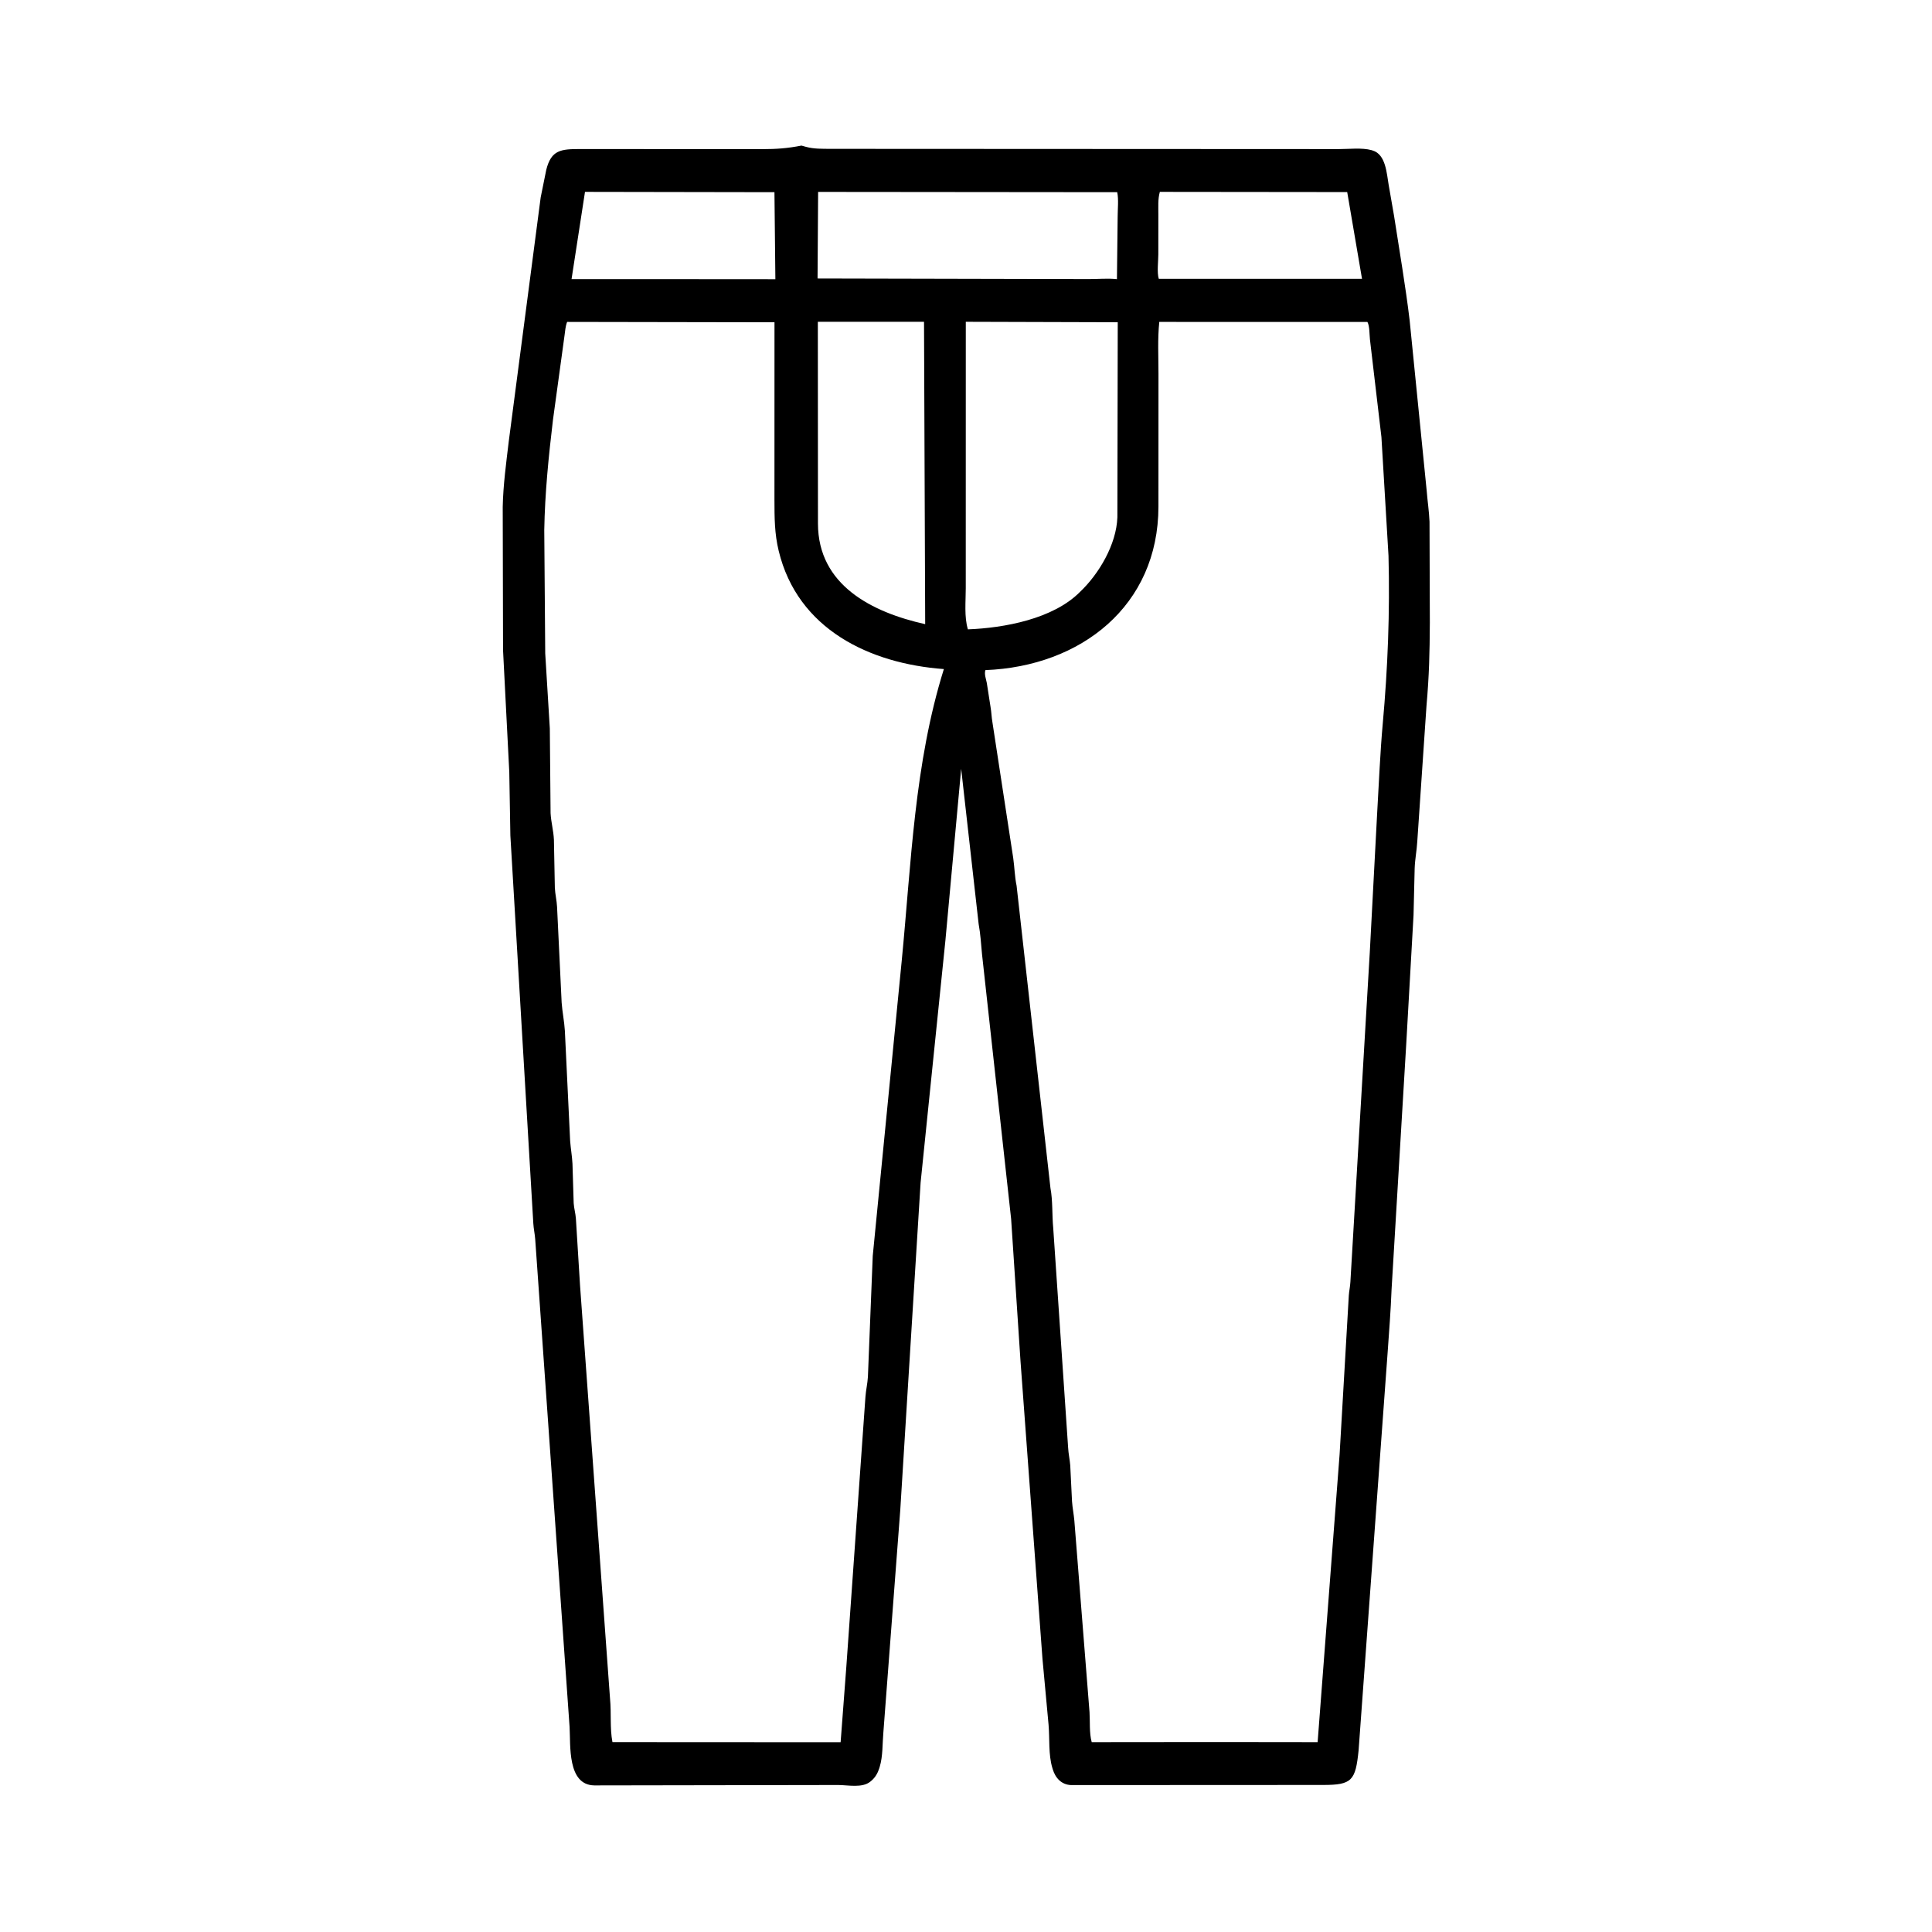 <svg width="48" height="48" viewBox="0 0 48 48" fill="none" xmlns="http://www.w3.org/2000/svg">
<path d="M24.314 22.956L23.88 19.101L23.489 23.359L22.872 29.384L22.367 37.514L21.947 43.042C21.922 43.32 21.937 43.63 21.856 43.897L21.845 43.933C21.808 44.051 21.744 44.163 21.648 44.243L21.624 44.263C21.422 44.43 21.065 44.348 20.823 44.348L14.766 44.358C14.088 44.348 14.179 43.356 14.151 42.902L13.297 30.786C13.287 30.655 13.258 30.528 13.25 30.396L12.68 20.761L12.653 19.182L12.498 16.153L12.49 12.594C12.501 12.051 12.577 11.496 12.641 10.957L13.433 4.905L13.572 4.218C13.696 3.724 13.935 3.702 14.42 3.703L18.939 3.705C19.293 3.705 19.567 3.685 19.912 3.617L20.027 3.649C20.223 3.702 20.421 3.696 20.622 3.698L33.263 3.704C33.511 3.704 33.838 3.665 34.074 3.73L34.102 3.739C34.431 3.835 34.452 4.313 34.501 4.593L34.635 5.364C34.764 6.203 34.922 7.116 35.022 7.957L35.445 12.185C35.465 12.445 35.505 12.699 35.516 12.961L35.524 15.466C35.52 16.235 35.507 16.781 35.441 17.533L35.212 20.906C35.199 21.13 35.155 21.347 35.147 21.574L35.119 22.735L34.936 25.968L34.573 32.038C34.553 32.559 34.512 33.087 34.475 33.607L33.754 43.487C33.678 44.239 33.589 44.346 32.877 44.347L26.611 44.35C26.373 44.34 26.221 44.177 26.154 43.953L26.145 43.922C26.045 43.593 26.081 43.193 26.051 42.848L25.9 41.214L25.354 33.814L25.121 30.282L24.398 23.707C24.374 23.455 24.36 23.205 24.314 22.956ZM14.534 4.767L14.2 6.935L18.908 6.936L19.264 6.938L19.241 4.775L14.534 4.767ZM20.326 4.768L20.312 6.919L27.056 6.934C27.283 6.934 27.526 6.911 27.75 6.936L27.768 5.379C27.768 5.193 27.795 4.954 27.757 4.775L20.326 4.768ZM28.816 4.767C28.764 4.949 28.78 5.149 28.779 5.333L28.778 6.321C28.778 6.489 28.741 6.773 28.79 6.928L33.839 6.928L33.471 4.772L28.816 4.767ZM14.09 7.998C14.046 8.109 14.043 8.22 14.026 8.332L13.739 10.426C13.63 11.342 13.538 12.248 13.522 13.171L13.546 16.233L13.66 18.097L13.679 20.202C13.691 20.429 13.752 20.636 13.762 20.865L13.785 22.057C13.793 22.218 13.832 22.37 13.84 22.531L13.954 24.91C13.971 25.145 14.02 25.377 14.034 25.61L14.165 28.346C14.179 28.536 14.213 28.722 14.223 28.913L14.253 29.894C14.262 30.023 14.299 30.148 14.308 30.276L14.411 31.939L15.156 42.204C15.191 42.556 15.149 42.936 15.216 43.282L20.885 43.285L21.027 41.408L21.502 34.7C21.514 34.534 21.553 34.375 21.563 34.206L21.683 31.203L22.403 23.871C22.64 21.439 22.715 18.975 23.45 16.623C21.611 16.488 19.816 15.637 19.346 13.684C19.242 13.254 19.242 12.861 19.241 12.422L19.242 8.007L14.09 7.998ZM20.319 7.995L20.322 13.008C20.324 14.54 21.667 15.213 22.986 15.507L22.957 7.995L20.319 7.995ZM23.995 7.995L23.994 14.618C23.994 14.942 23.953 15.325 24.047 15.636C24.951 15.602 26.166 15.377 26.829 14.709C27.303 14.261 27.738 13.526 27.761 12.851L27.77 8.006L23.995 7.995ZM28.802 7.998C28.758 8.425 28.782 8.865 28.782 9.289L28.781 12.586C28.779 15.053 26.856 16.556 24.481 16.649C24.451 16.756 24.497 16.864 24.517 16.968L24.61 17.566C24.632 17.69 24.634 17.817 24.656 17.941L25.173 21.316C25.206 21.545 25.209 21.778 25.257 22.006L26.098 29.516C26.158 29.833 26.136 30.185 26.167 30.509L26.537 35.964C26.545 36.114 26.578 36.259 26.59 36.408L26.634 37.3C26.645 37.46 26.678 37.62 26.692 37.781L27.069 42.539C27.084 42.777 27.06 43.053 27.123 43.283L30.209 43.28L32.736 43.283L33.282 36.134L33.511 32.184C33.519 32.072 33.544 31.964 33.55 31.851L34.032 23.66L34.215 20.203C34.258 19.48 34.289 18.697 34.354 17.981C34.48 16.59 34.533 15.205 34.497 13.809L34.321 10.857L34.036 8.434C34.023 8.317 34.029 8.095 33.973 7.999L28.802 7.998Z" fill="black"/>
</svg>
